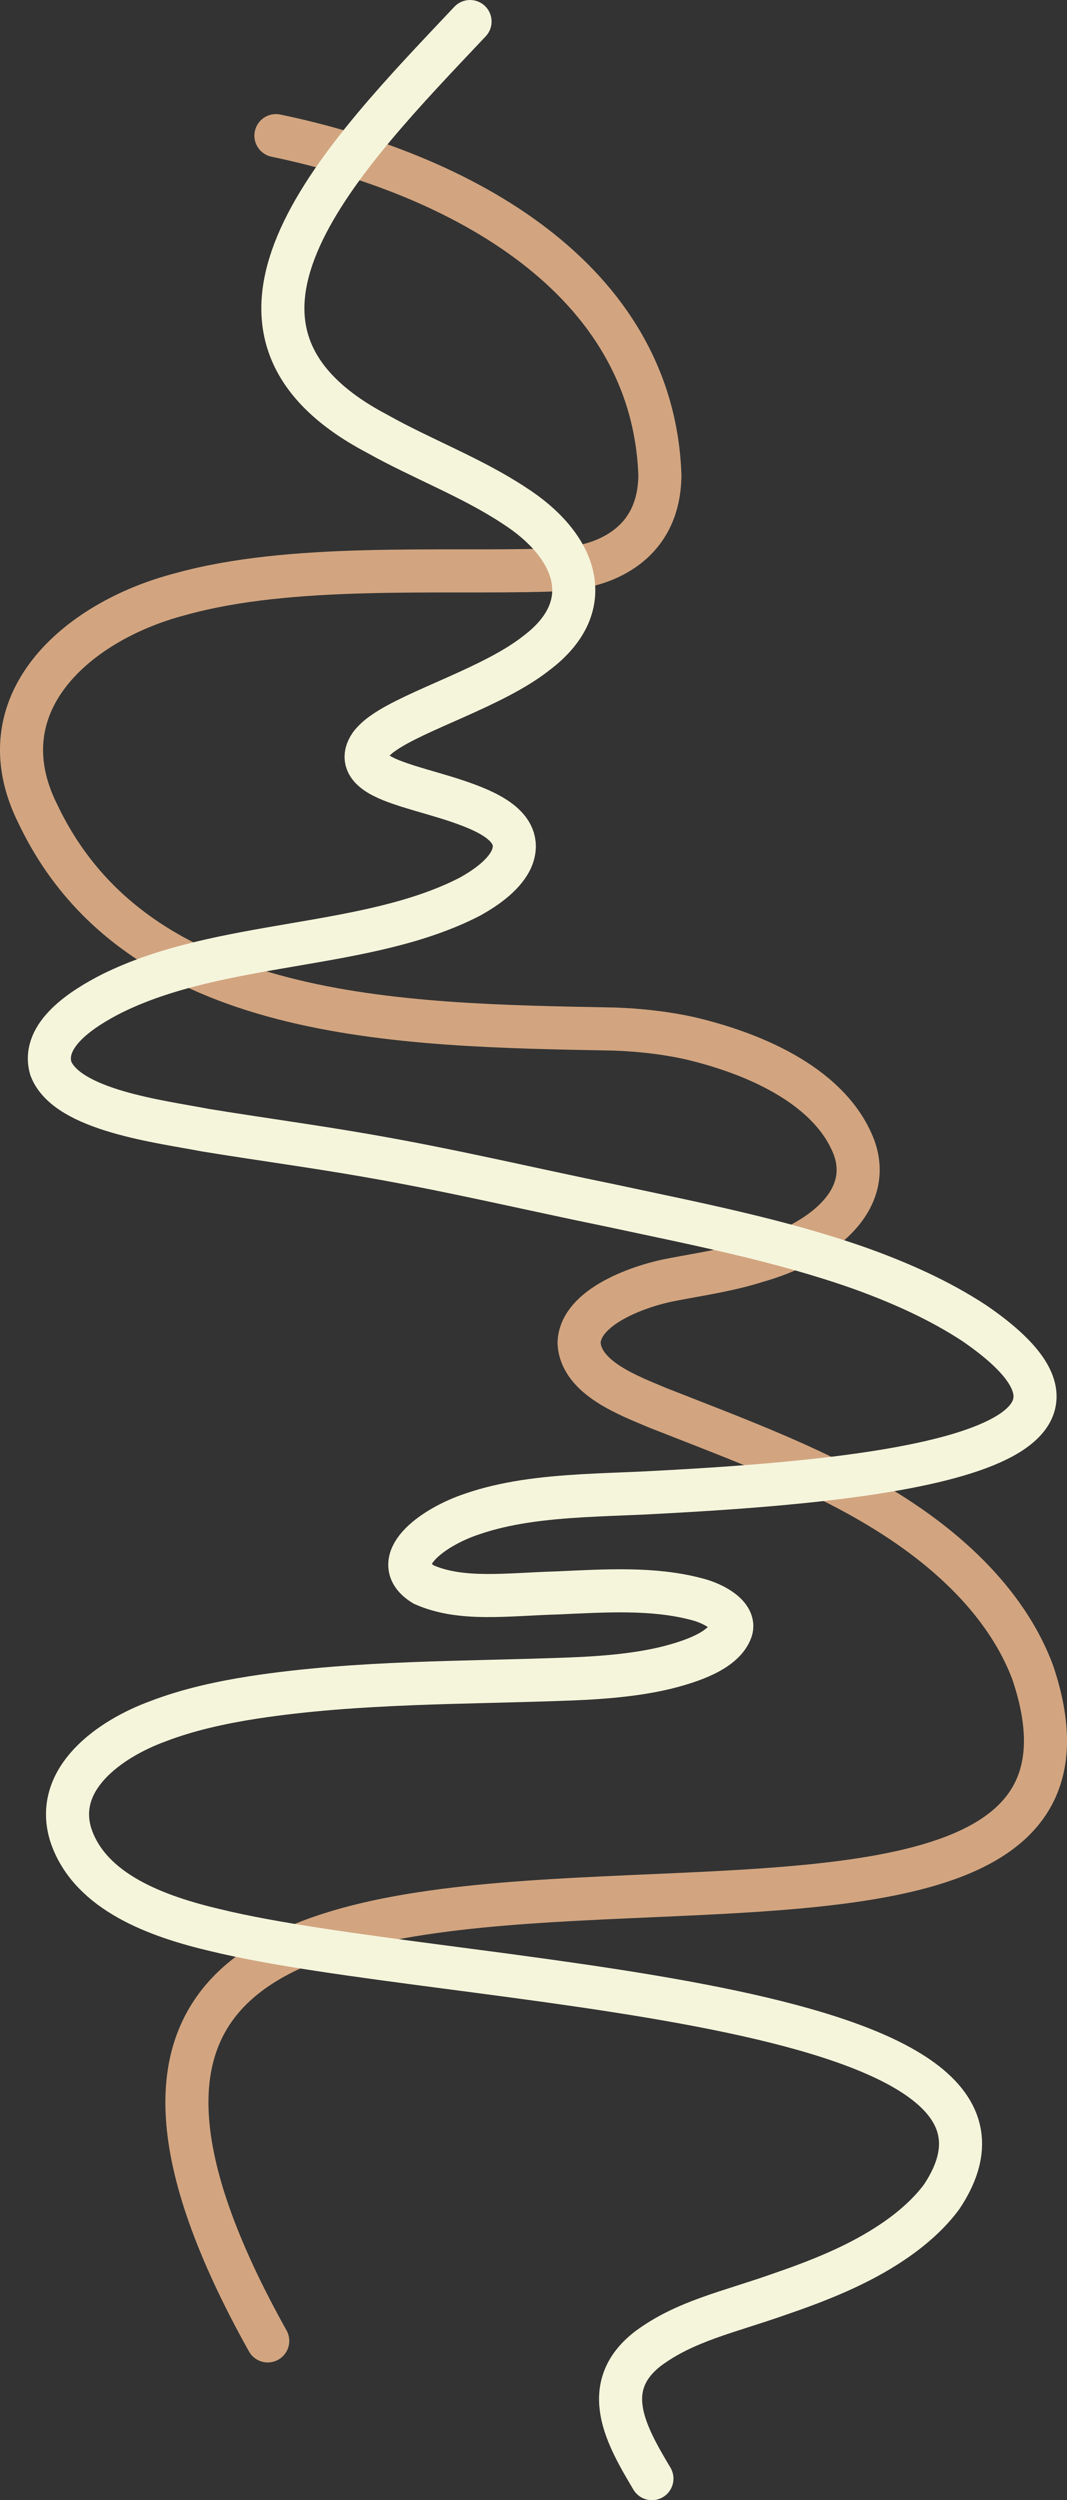 <?xml version="1.0" encoding="UTF-8"?>
<svg id="Layer_1" data-name="Layer 1" xmlns="http://www.w3.org/2000/svg" viewBox="0 0 445.9 1044.38">
  <rect x="0" y="0" width="445.9" height="1044.38" fill="#333333" stroke="none"/>
  <defs>
    <style>
      .cls-1 {
        stroke: #d2a580;
      }

      .cls-1, .cls-2 {
        fill: none;
        stroke-linecap: round;
        stroke-miterlimit: 10;
        stroke-width: 18px;
      }

      .cls-2 {
        stroke: beige;
      }
    </style>
  </defs>
  <path class="cls-1" d="M115.31,56.66c76.84,15.94,157.55,59.43,160.46,141.84-.07,7.37-1.62,14.72-5.55,20.98-5.96,9.65-16.54,15.19-27.36,17.21-4.55.89-9.14,1.25-13.79,1.45-45.81,1.39-107.42-2.87-153.73,10.06-43.21,11.24-82.56,45.65-59.55,91.72,41.43,87.31,151.19,88.24,241.09,89.94,10.13.35,21.62,1.58,32.06,3.98,27.62,6.6,58.57,20.48,68.07,45.75,7.92,22.53-14.47,39.88-40.99,47.31-11.06,3.53-23.08,5.31-33.95,7.39-14.38,2.49-39.63,11.37-40.07,26.65.67,14.74,21.07,22.14,33.12,27.23,37.76,14.89,78.86,29.6,111.25,54.07,19.31,14.58,36.61,33.39,45.22,56.4,65.17,193.39-493.82-32.38-319.7,279.2"/>
  <path class="cls-2" d="M196.43,9c-52.31,55.43-123.98,127.44-38.78,172.2,18.1,10.2,39.45,18.25,56.96,29.8,26.25,16.68,35.99,41.95,9.5,61.83-17.75,14.06-50.41,23.74-64.06,33.47-1.96,1.32-3.88,3.09-5.21,4.8-6.92,9.99,7.17,14.54,15.64,17.3,6.42,2.02,13.89,3.98,20.71,6.28,10.94,3.77,27.93,10.21,22.8,23.54-2.74,6.79-10.51,12.4-17.66,16.35-43.12,22.26-104.04,17.81-149.73,40.51-11.48,5.87-29.55,16.99-25.35,31.27,6.78,17.51,46.02,22.15,64.56,25.74,22.52,3.68,45.17,6.72,67.56,10.63,35.86,6.22,67.55,13.85,102.26,20.93,34.77,7.47,69.95,14.26,103.51,26.06,17.33,6.22,33.43,13.45,47.97,22.97,82.77,56.7-55.87,66.8-139.09,71.02-16.22.72-32.98,1.05-48.77,3.48-7.49,1.17-14.79,2.78-21.87,5.22-17.34,5.73-35.8,20.02-20.31,29.5,15.76,6.98,34.81,4.08,56.06,3.48,20.23-.93,39.86-2.15,57.78,2.56,7.95,1.95,16.42,7.15,14.68,12.83-2.98,8.81-16.99,13.33-27.29,15.91-12.36,2.98-26.16,4.11-39.12,4.63-44.21,1.74-89.39.99-133.45,7.76-13.42,2.1-27.16,5.1-39.72,9.93-20.21,7.39-43.88,24.11-36.36,47.69,8.06,23.93,36.46,33.97,60.47,39.61,96.97,23.63,360,26.51,303.4,111.35-4.96,6.71-12.01,13.17-20.63,18.94-14.15,9.52-30.41,16.02-47.78,21.96-20.73,7.29-38.78,11.01-54.2,22.43-20.97,16.09-9.05,36.62,1.53,54.39"/>
</svg>